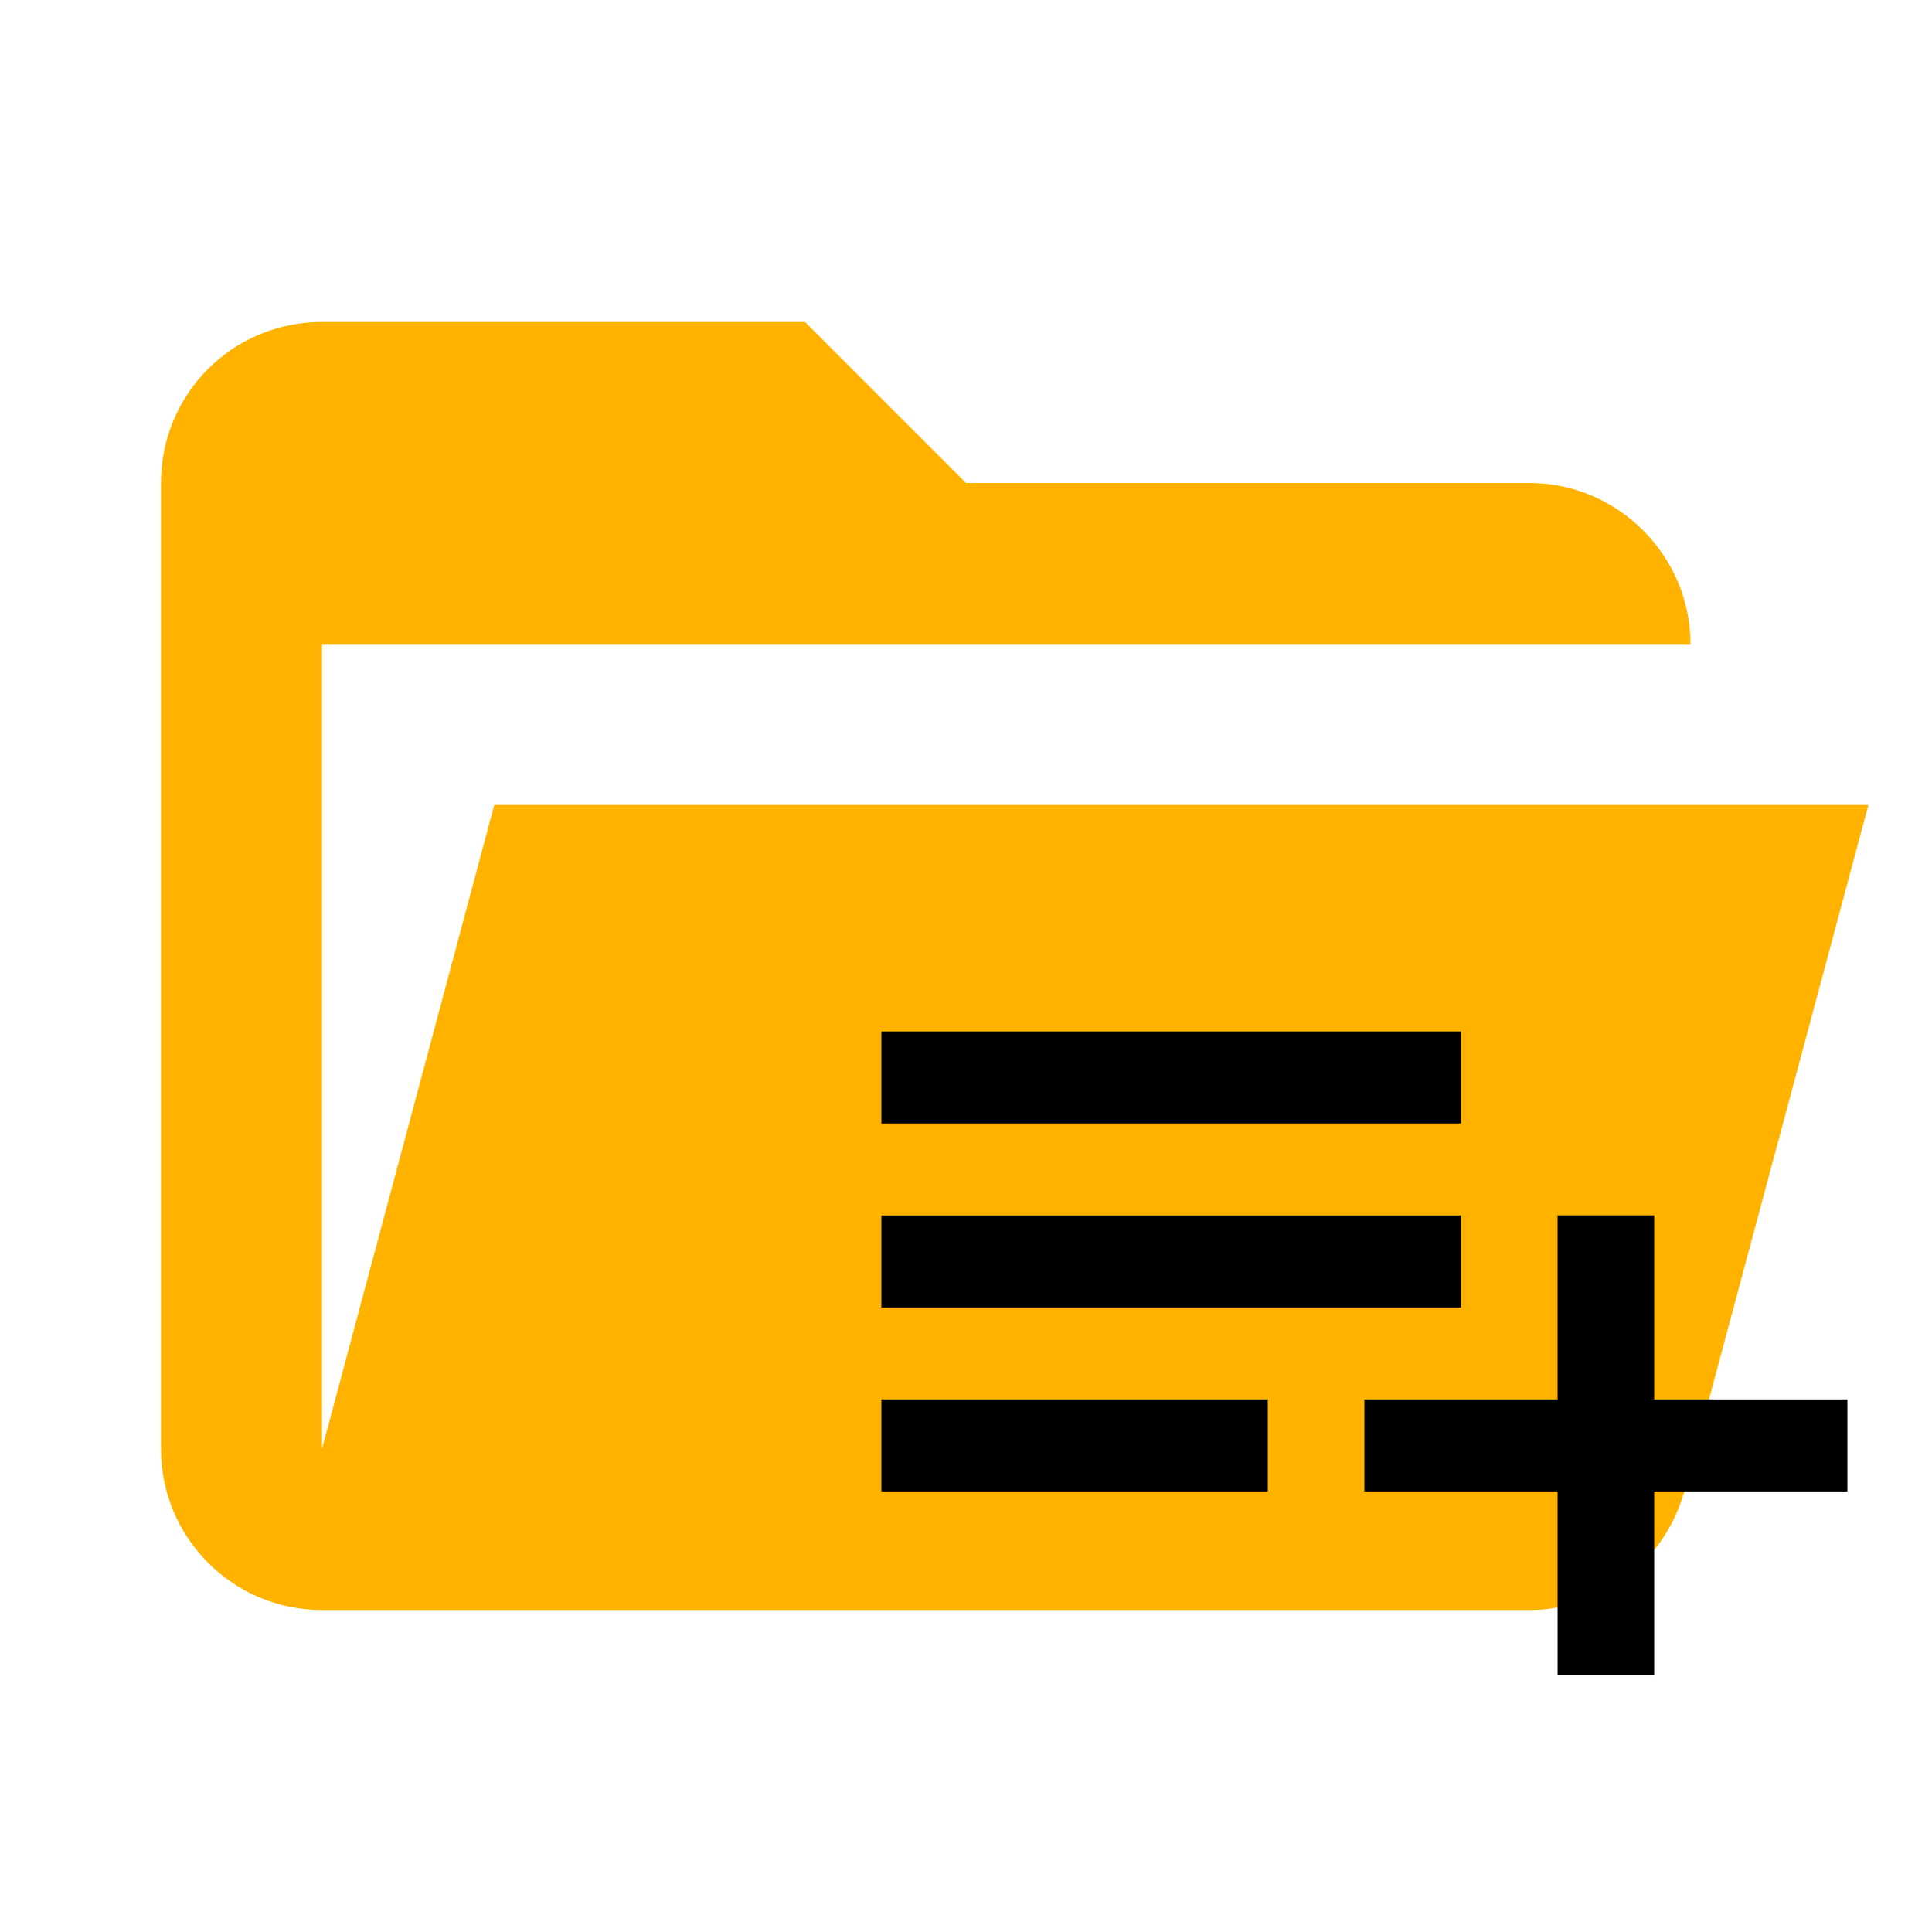 <?xml version="1.0" encoding="UTF-8" standalone="no"?>
<svg
   xmlns:dc="http://purl.org/dc/elements/1.1/"
   xmlns:cc="http://creativecommons.org/ns#"
   xmlns:rdf="http://www.w3.org/1999/02/22-rdf-syntax-ns#"
   xmlns:svg="http://www.w3.org/2000/svg"
   xmlns="http://www.w3.org/2000/svg"
   xmlns:sodipodi="http://sodipodi.sourceforge.net/DTD/sodipodi-0.dtd"
   xmlns:inkscape="http://www.inkscape.org/namespaces/inkscape"
   clip-rule="evenodd"
   stroke-linejoin="round"
   stroke-miterlimit="1.414"
   version="1.1"
   viewBox="0 0 24 24"
   xml:space="preserve"
   id="svg10"
   sodipodi:docname="folder-job-open.svg"
   inkscape:version="0.92.2 5c3e80d, 2017-08-06"><defs
     id="defs14" /><sodipodi:namedview
     pagecolor="#ffffff"
     bordercolor="#666666"
     borderopacity="1"
     objecttolerance="10"
     gridtolerance="10"
     guidetolerance="10"
     inkscape:pageopacity="0"
     inkscape:pageshadow="2"
     inkscape:window-width="640"
     inkscape:window-height="480"
     id="namedview12"
     showgrid="false"
     inkscape:zoom="19.666667"
     inkscape:cx="10.022786"
     inkscape:cy="11.897278"
     inkscape:window-x="0"
     inkscape:window-y="0"
     inkscape:window-maximized="0"
     inkscape:current-layer="svg10" /><path
     d="m19 20h-15c-1.11 0-2-0.9-2-2v-12c0-1.11 0.89-2 2-2h6l2 2h7c1.097 0 2 0.903 2 2h-17v10l2.14-8h17.07l-2.28 8.5c-0.23 0.87-1.01 1.5-1.93 1.5z"
     fill="#ffb300"
     id="path2" /><path
     d="M0 0h24v24H0z"
     fill="none"
     id="path7" />
     <path
     fill="none"
     d="M-74 29h48v48h-48V29zM0 0h24v24H0V0zm0 0h24v24H0V0z"
     id="path6" /><path
     d="m 18.149,15.099 h -7.2 v 1.143 h 7.2 z m 0,-2.286 h -7.2 v 1.143 h 7.2 z m 2.4,4.571 v -2.286 h -1.2 v 2.286 h -2.4 v 1.143 h 2.4 v 2.286 h 1.2 v -2.286 h 2.4 v -1.143 z m -9.6,1.143 h 4.8 v -1.143 h -4.8 z"
     id="path7"
     inkscape:connector-curvature="0"
     style="stroke-width:0.586" />
     </svg>